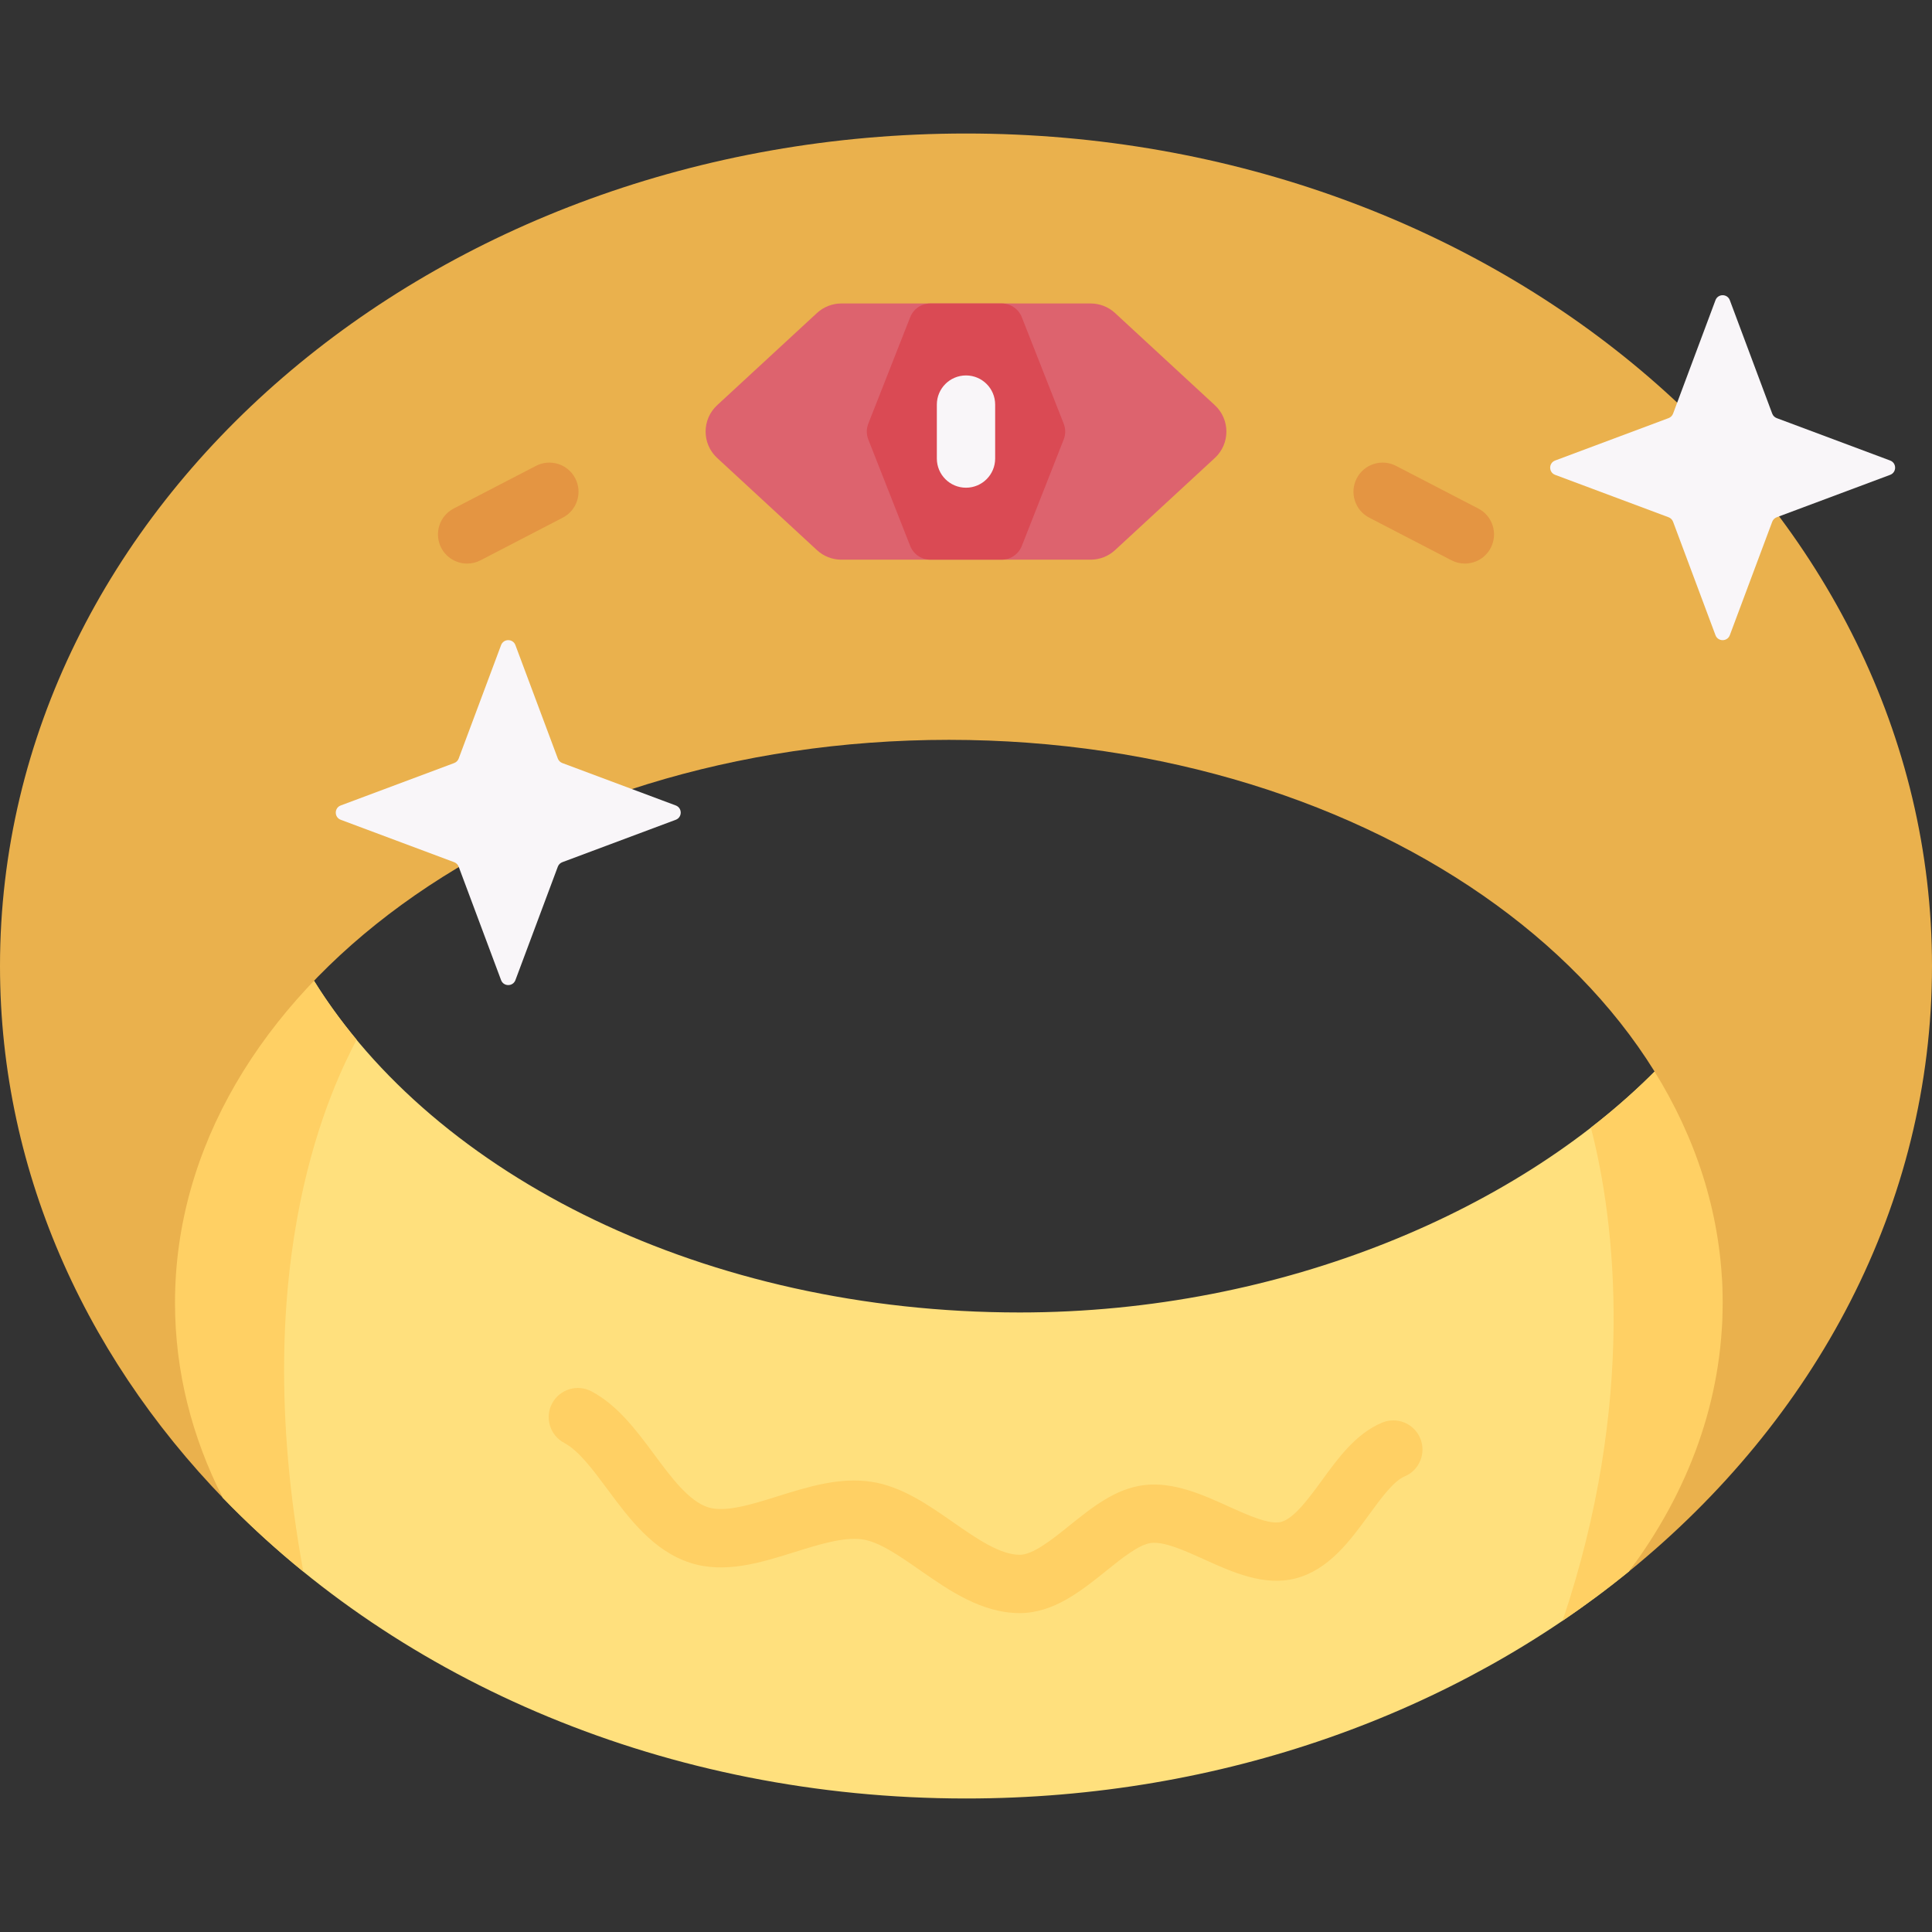 <svg id="Capa_1" enable-background="new 0 0 512 512" height="512" viewBox="0 0 512 512" width="512" xmlns="http://www.w3.org/2000/svg"><rect x="0" y="0" width="512" height="512" fill="#333333" stroke="none"/><g><g><path d="m450.09 279.572c.979 1.451-10.349.724-9.433 2.201-37.066 38.602-100.773 66.045-170.412 66.045-83.233 0-154.882-36.071-187.023-87.895-1.069 1.114-14.386-2.775-15.414-1.639-21.296 23.518-41.461 43.74-41.461 74.008 0 18.16 24.497 48.51 32.666 64.606 46.957 48.704 117.766 79.72 196.987 79.72 68.025 0 129.846-22.873 175.693-60.172 15.831-21.161 41.417-42.831 41.417-68.617 0-23.567-9.642-48.441-23.02-68.257z" fill="#ffe07d"/></g><path d="m414.101 429.512c6.092-4.128 11.964-8.487 17.592-13.066 4.488-5.998 9.759-12.038 15.009-18.2 7.361-16.471 9.818-34.337 9.818-53.005 0-21.839-4.618-44.38-16.211-63.072-.206.215-.437.422-.666.629-5.476 5.602-11.502 10.968-18.04 16.038 6.496 24.974 12.038 72.758-7.502 130.676z" fill="#ffd064"/><path d="m80.383 416.485c-15.346-83.586 8.312-129.704 14.118-140.965-4.157-5.018-7.943-10.216-11.279-15.597-.796.829-8.379-1.113-12.627-1.692-18.67 24.942-33.905 60.3-33.905 87.01 0 18.161 14.153 35.56 22.322 51.657 6.654 6.901 13.803 13.433 21.371 19.587z" fill="#ffd064"/><g><path d="m256 35.382c-141.385 0-256 98.774-256 220.618 0 55.626 23.898 106.437 63.317 145.243-1.456-1.433-2.892-2.88-4.305-4.346-8.169-16.096-12.635-33.496-12.635-51.656 0-82.387 91.814-149.176 205.072-149.176s205.071 66.789 205.071 149.176c0 25.787-8.996 50.044-24.827 71.205 49.442-40.224 80.307-97.226 80.307-160.446 0-121.844-114.615-220.618-256-220.618z" fill="#eab14d"/></g><g><path d="m270.244 427.489c-10.111 0-18.804-6.052-26.473-11.392-5.513-3.838-10.72-7.464-15.159-8.132-4.933-.737-11.552 1.33-17.954 3.331-9.123 2.855-18.556 5.806-27.706 2.875-9.846-3.151-16.265-11.802-21.929-19.435-3.929-5.295-7.64-10.297-11.521-12.363-3.767-2.005-5.194-6.684-3.189-10.451 2.005-3.765 6.683-5.192 10.451-3.189 6.955 3.703 11.893 10.358 16.669 16.795 4.484 6.042 9.12 12.291 14.229 13.927 4.494 1.433 11.553-.77 18.382-2.906 8.069-2.526 16.414-5.145 24.867-3.863 8.007 1.204 14.963 6.047 21.688 10.73 6.088 4.238 12.382 8.621 17.644 8.621 3.537 0 8.657-4.117 13.174-7.748 5.977-4.805 12.157-9.774 19.689-10.711 7.848-.969 15.591 2.527 22.422 5.621 5.106 2.311 10.886 4.926 13.951 4.133 3.458-.901 7.358-6.248 10.799-10.966 4.466-6.124 9.085-12.456 15.981-15.345 3.938-1.653 8.463.205 10.112 4.14 1.649 3.936-.204 8.463-4.14 10.112-2.923 1.224-6.249 5.787-9.468 10.199-4.965 6.807-10.592 14.522-19.388 16.814-8.348 2.175-16.783-1.641-24.22-5.01-5.215-2.362-10.617-4.808-14.137-4.363-3.179.395-7.621 3.967-11.917 7.421-6.505 5.228-13.878 11.155-22.857 11.155z" fill="#ffd064"/></g><path d="m289.035 80.423h-66.07c-2.393 0-4.699.902-6.457 2.526l-26.454 24.432c-4.08 3.768-4.08 10.214 0 13.982l26.454 24.432c1.758 1.624 4.064 2.526 6.457 2.526h66.07c2.393 0 4.699-.902 6.457-2.526l26.454-24.432c4.08-3.768 4.08-10.214 0-13.982l-26.454-24.432c-1.758-1.625-4.064-2.526-6.457-2.526z" fill="#dd636e"/><path d="m265.45 80.423h-18.9c-2.358 0-4.475 1.442-5.338 3.636l-11.101 28.212c-.531 1.35-.531 2.851 0 4.201l11.101 28.212c.863 2.194 2.981 3.636 5.338 3.636h18.901c2.358 0 4.475-1.442 5.338-3.636l11.101-28.212c.531-1.35.531-2.851 0-4.201l-11.101-28.212c-.863-2.194-2.981-3.636-5.339-3.636z" fill="#da4a54"/><g><g><path d="m123.797 149.353c-2.794 0-5.49-1.52-6.865-4.172-1.964-3.788-.486-8.452 3.303-10.415l21.799-11.303c3.788-1.965 8.451-.486 10.415 3.303 1.964 3.788.486 8.452-3.303 10.415l-21.799 11.303c-1.136.59-2.351.869-3.55.869z" fill="#e49542"/></g><g><path d="m388.203 149.353c-1.198 0-2.413-.28-3.55-.869l-21.799-11.303c-3.789-1.964-5.267-6.628-3.303-10.415 1.964-3.791 6.63-5.266 10.415-3.303l21.799 11.303c3.789 1.964 5.267 6.628 3.303 10.415-1.374 2.652-4.072 4.172-6.865 4.172z" fill="#e49542"/></g></g><g><path d="m256 129.248c-4.268 0-7.726-3.459-7.726-7.726v-14.3c0-4.268 3.459-7.726 7.726-7.726s7.726 3.459 7.726 7.726v14.3c0 4.267-3.459 7.726-7.726 7.726z" fill="#f9f6f9"/></g><g fill="#f9f6f9"><path d="m458.42 79.554 11.237 30.06c.206.55.64.984 1.19 1.19l30.06 11.237c1.758.657 1.758 3.144 0 3.801l-30.06 11.237c-.55.206-.984.64-1.19 1.19l-11.237 30.06c-.657 1.758-3.144 1.758-3.801 0l-11.237-30.06c-.206-.55-.64-.984-1.19-1.19l-30.06-11.237c-1.758-.657-1.758-3.144 0-3.801l30.06-11.237c.55-.206.984-.64 1.19-1.19l11.237-30.06c.658-1.758 3.144-1.758 3.801 0z"/><path d="m136.591 170.965 11.237 30.06c.206.55.64.984 1.19 1.19l30.06 11.237c1.758.657 1.758 3.144 0 3.801l-30.06 11.237c-.55.206-.984.64-1.19 1.19l-11.237 30.06c-.657 1.758-3.144 1.758-3.801 0l-11.237-30.06c-.206-.55-.64-.984-1.19-1.19l-30.06-11.237c-1.758-.657-1.758-3.144 0-3.801l30.06-11.237c.55-.206.984-.64 1.19-1.19l11.237-30.06c.657-1.758 3.144-1.758 3.801 0z"/></g></g></svg>